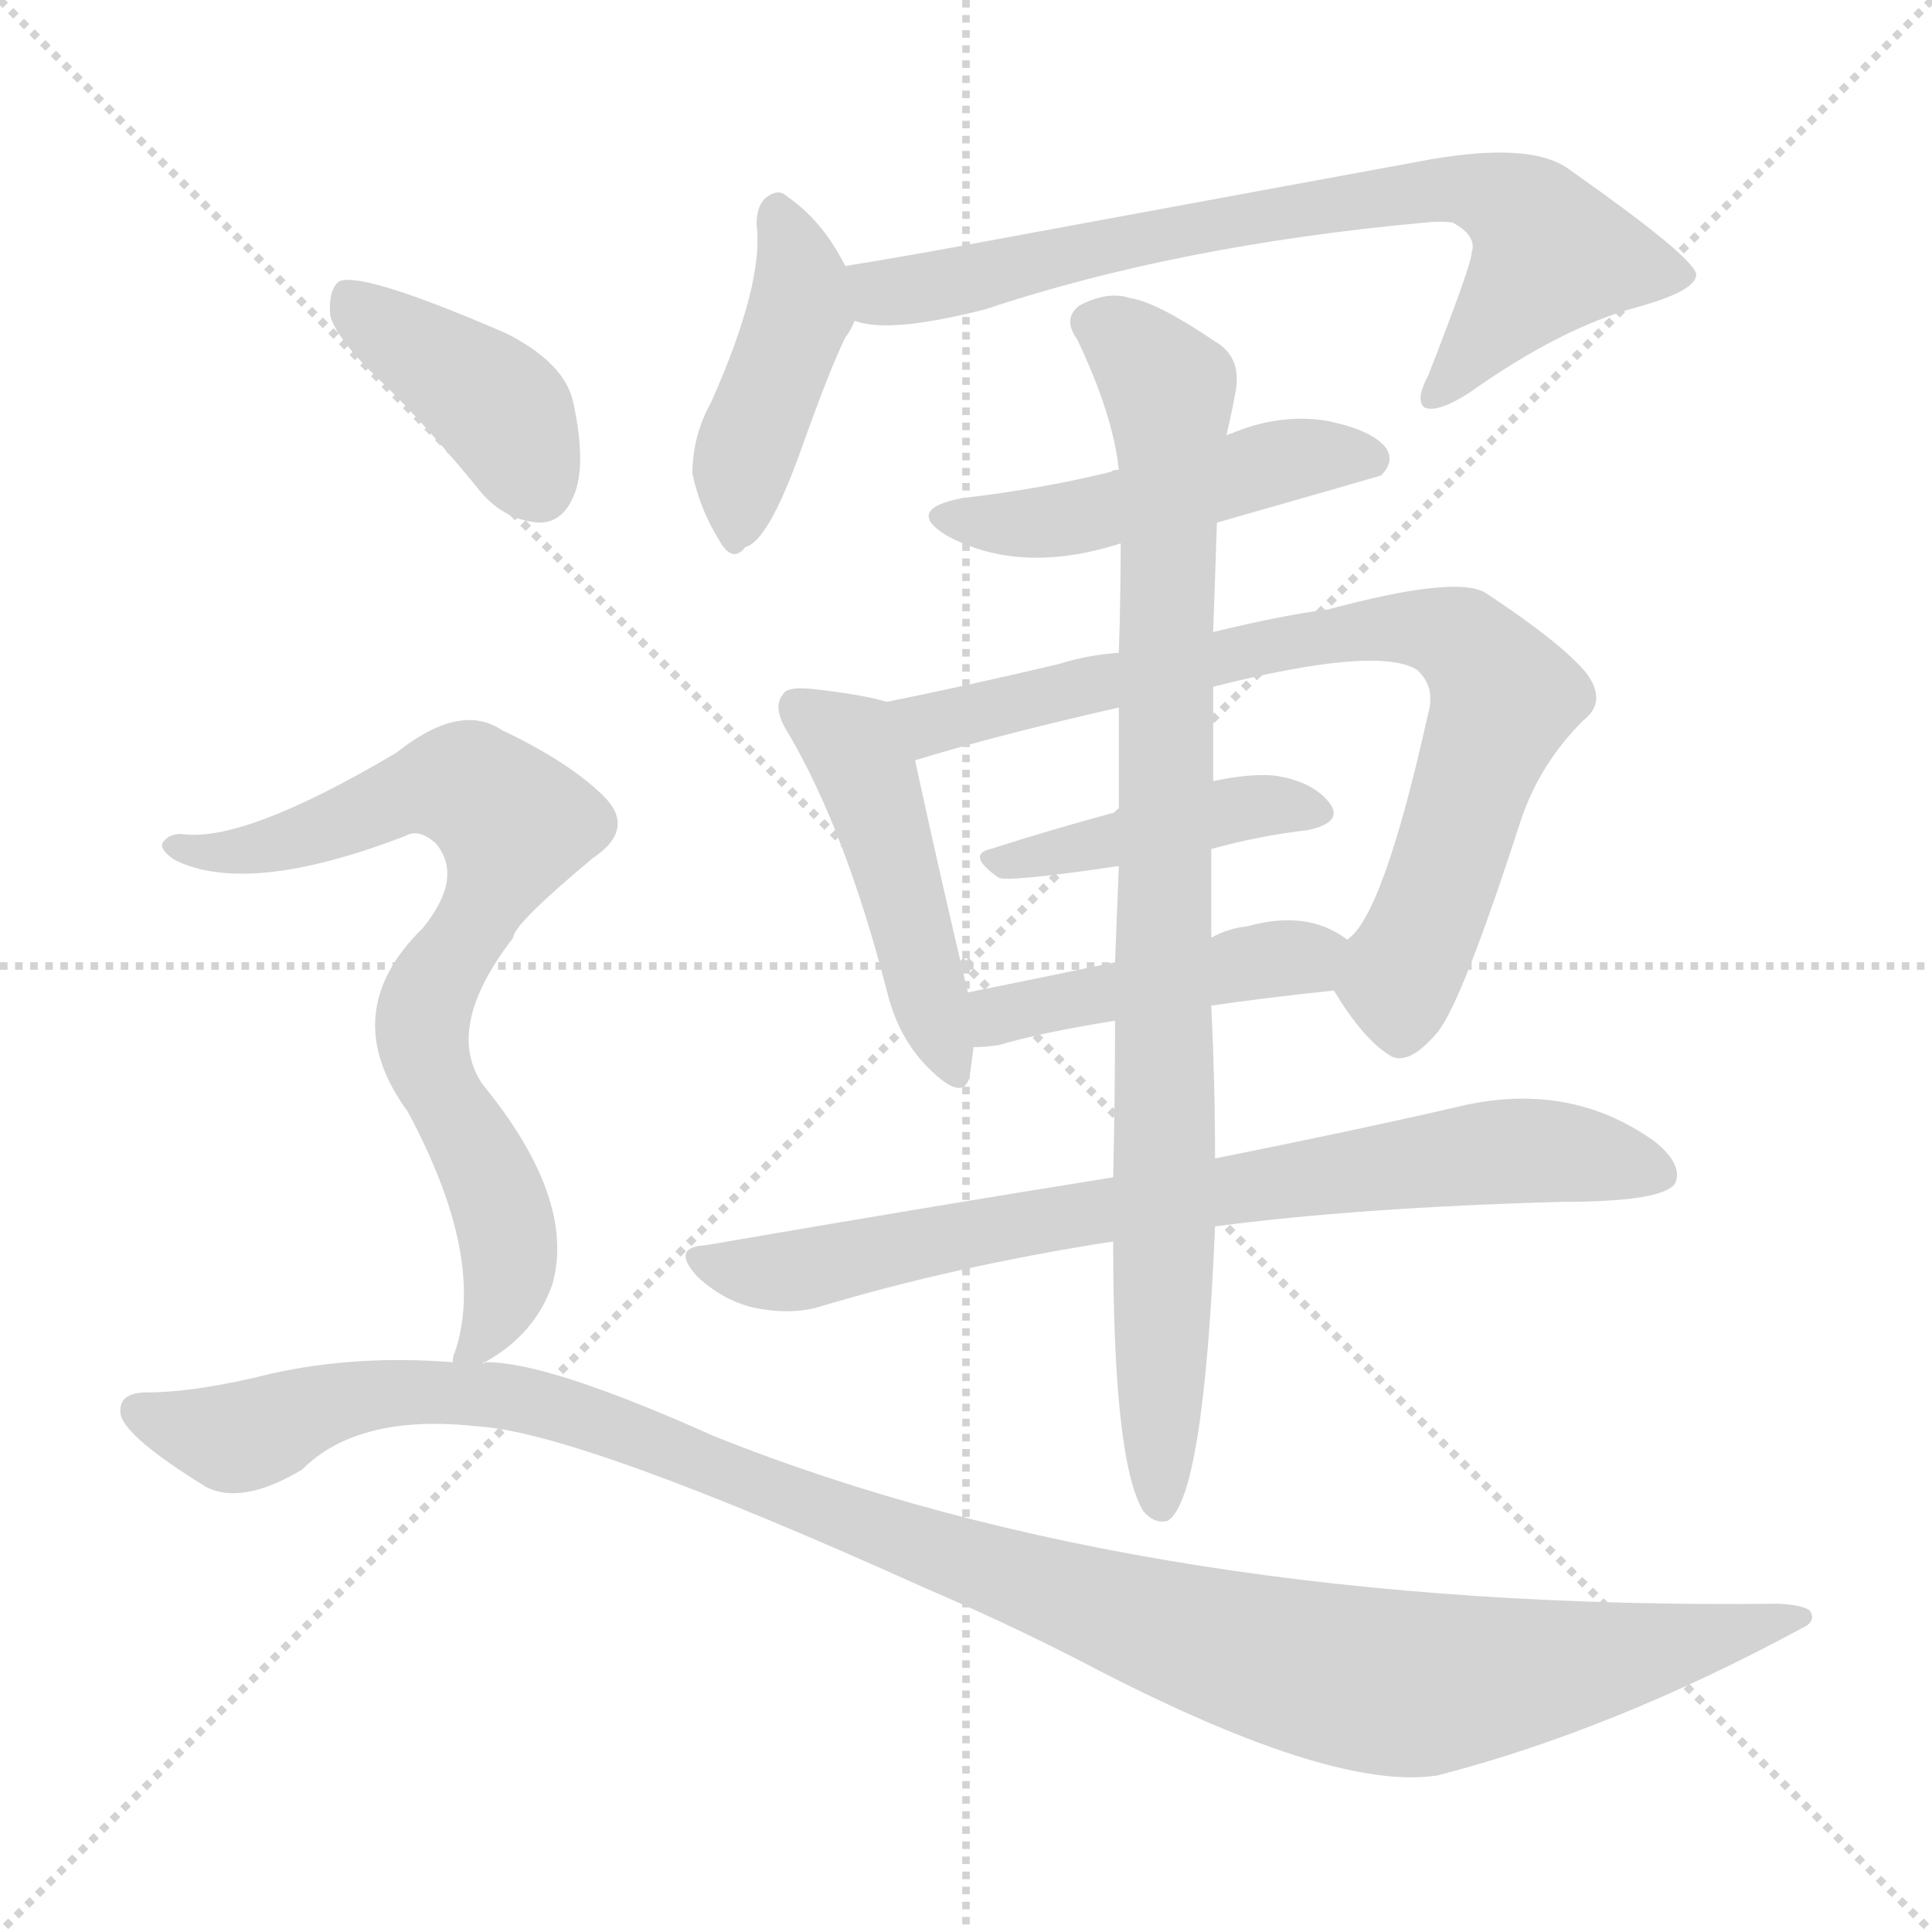 <svg version="1.1" viewBox="0 0 1024 1024" xmlns="http://www.w3.org/2000/svg">
  <g stroke="lightgray" stroke-dasharray="1,1" stroke-width="1" transform="scale(4, 4)">
    <line x1="0" y1="0" x2="256" y2="256"></line>
    <line x1="256" y1="0" x2="0" y2="256"></line>
    <line x1="128" y1="0" x2="128" y2="256"></line>
    <line x1="0" y1="128" x2="256" y2="128"></line>
  </g>
<g transform="scale(1, -1) translate(0, -900)">
   <style type="text/css">
    @keyframes keyframes0 {
      from {
       stroke: blue;
       stroke-dashoffset: 427;
       stroke-width: 128;
       }
       58% {
       animation-timing-function: step-end;
       stroke: blue;
       stroke-dashoffset: 0;
       stroke-width: 128;
       }
       to {
       stroke: black;
       stroke-width: 1024;
       }
       }
       #make-me-a-hanzi-animation-0 {
         animation: keyframes0 0.597s both;
         animation-delay: 0s;
         animation-timing-function: linear;
       }
    @keyframes keyframes1 {
      from {
       stroke: blue;
       stroke-dashoffset: 741;
       stroke-width: 128;
       }
       71% {
       animation-timing-function: step-end;
       stroke: blue;
       stroke-dashoffset: 0;
       stroke-width: 128;
       }
       to {
       stroke: black;
       stroke-width: 1024;
       }
       }
       #make-me-a-hanzi-animation-1 {
         animation: keyframes1 0.853s both;
         animation-delay: 0.597s;
         animation-timing-function: linear;
       }
    @keyframes keyframes2 {
      from {
       stroke: blue;
       stroke-dashoffset: 485;
       stroke-width: 128;
       }
       61% {
       animation-timing-function: step-end;
       stroke: blue;
       stroke-dashoffset: 0;
       stroke-width: 128;
       }
       to {
       stroke: black;
       stroke-width: 1024;
       }
       }
       #make-me-a-hanzi-animation-2 {
         animation: keyframes2 0.645s both;
         animation-delay: 1.451s;
         animation-timing-function: linear;
       }
    @keyframes keyframes3 {
      from {
       stroke: blue;
       stroke-dashoffset: 469;
       stroke-width: 128;
       }
       60% {
       animation-timing-function: step-end;
       stroke: blue;
       stroke-dashoffset: 0;
       stroke-width: 128;
       }
       to {
       stroke: black;
       stroke-width: 1024;
       }
       }
       #make-me-a-hanzi-animation-3 {
         animation: keyframes3 0.632s both;
         animation-delay: 2.095s;
         animation-timing-function: linear;
       }
    @keyframes keyframes4 {
      from {
       stroke: blue;
       stroke-dashoffset: 779;
       stroke-width: 128;
       }
       72% {
       animation-timing-function: step-end;
       stroke: blue;
       stroke-dashoffset: 0;
       stroke-width: 128;
       }
       to {
       stroke: black;
       stroke-width: 1024;
       }
       }
       #make-me-a-hanzi-animation-4 {
         animation: keyframes4 0.884s both;
         animation-delay: 2.727s;
         animation-timing-function: linear;
       }
    @keyframes keyframes5 {
      from {
       stroke: blue;
       stroke-dashoffset: 423;
       stroke-width: 128;
       }
       58% {
       animation-timing-function: step-end;
       stroke: blue;
       stroke-dashoffset: 0;
       stroke-width: 128;
       }
       to {
       stroke: black;
       stroke-width: 1024;
       }
       }
       #make-me-a-hanzi-animation-5 {
         animation: keyframes5 0.594s both;
         animation-delay: 3.611s;
         animation-timing-function: linear;
       }
    @keyframes keyframes6 {
      from {
       stroke: blue;
       stroke-dashoffset: 445;
       stroke-width: 128;
       }
       59% {
       animation-timing-function: step-end;
       stroke: blue;
       stroke-dashoffset: 0;
       stroke-width: 128;
       }
       to {
       stroke: black;
       stroke-width: 1024;
       }
       }
       #make-me-a-hanzi-animation-6 {
         animation: keyframes6 0.612s both;
         animation-delay: 4.205s;
         animation-timing-function: linear;
       }
    @keyframes keyframes7 {
      from {
       stroke: blue;
       stroke-dashoffset: 772;
       stroke-width: 128;
       }
       72% {
       animation-timing-function: step-end;
       stroke: blue;
       stroke-dashoffset: 0;
       stroke-width: 128;
       }
       to {
       stroke: black;
       stroke-width: 1024;
       }
       }
       #make-me-a-hanzi-animation-7 {
         animation: keyframes7 0.878s both;
         animation-delay: 4.817s;
         animation-timing-function: linear;
       }
    @keyframes keyframes8 {
      from {
       stroke: blue;
       stroke-dashoffset: 900;
       stroke-width: 128;
       }
       75% {
       animation-timing-function: step-end;
       stroke: blue;
       stroke-dashoffset: 0;
       stroke-width: 128;
       }
       to {
       stroke: black;
       stroke-width: 1024;
       }
       }
       #make-me-a-hanzi-animation-8 {
         animation: keyframes8 0.982s both;
         animation-delay: 5.695s;
         animation-timing-function: linear;
       }
    @keyframes keyframes9 {
      from {
       stroke: blue;
       stroke-dashoffset: 403;
       stroke-width: 128;
       }
       57% {
       animation-timing-function: step-end;
       stroke: blue;
       stroke-dashoffset: 0;
       stroke-width: 128;
       }
       to {
       stroke: black;
       stroke-width: 1024;
       }
       }
       #make-me-a-hanzi-animation-9 {
         animation: keyframes9 0.578s both;
         animation-delay: 6.678s;
         animation-timing-function: linear;
       }
    @keyframes keyframes10 {
      from {
       stroke: blue;
       stroke-dashoffset: 759;
       stroke-width: 128;
       }
       71% {
       animation-timing-function: step-end;
       stroke: blue;
       stroke-dashoffset: 0;
       stroke-width: 128;
       }
       to {
       stroke: black;
       stroke-width: 1024;
       }
       }
       #make-me-a-hanzi-animation-10 {
         animation: keyframes10 0.868s both;
         animation-delay: 7.256s;
         animation-timing-function: linear;
       }
    @keyframes keyframes11 {
      from {
       stroke: blue;
       stroke-dashoffset: 1170;
       stroke-width: 128;
       }
       79% {
       animation-timing-function: step-end;
       stroke: blue;
       stroke-dashoffset: 0;
       stroke-width: 128;
       }
       to {
       stroke: black;
       stroke-width: 1024;
       }
       }
       #make-me-a-hanzi-animation-11 {
         animation: keyframes11 1.202s both;
         animation-delay: 8.124s;
         animation-timing-function: linear;
       }
</style>
<path d="M 448.0 759.0 Q 436.0 783.0 417.0 796.0 Q 413.0 800.0 407.0 796.0 Q 401.0 792.0 401.0 781.0 Q 405.0 750.0 377.0 687.0 Q 367.0 669.0 367.0 649.0 Q 371.0 630.0 381.0 614.0 Q 388.0 601.0 395.0 610.0 Q 407.0 613.0 424.0 660.0 Q 440.0 705.0 448.0 721.0 Q 451.0 725.0 453.0 730.0 C 458.0 740.0 458.0 740.0 448.0 759.0 Z" fill="lightgray"></path> 
<path d="M 453.0 730.0 Q 471.0 723.0 522.0 736.0 Q 624.0 770.0 755.0 782.0 Q 764.0 783.0 770.0 782.0 Q 783.0 775.0 780.0 766.0 Q 780.0 760.0 757.0 701.0 Q 750.0 688.0 755.0 684.0 Q 762.0 681.0 779.0 692.0 Q 827.0 726.0 867.0 737.0 Q 900.0 746.0 899.0 755.0 Q 896.0 765.0 832.0 810.0 Q 811.0 826.0 750.0 814.0 Q 717.0 808.0 522.0 772.0 Q 485.0 765.0 448.0 759.0 C 418.0 754.0 423.0 734.0 453.0 730.0 Z" fill="lightgray"></path> 
<path d="M 645.0 623.0 Q 729.0 647.0 732.0 648.0 Q 739.0 655.0 735.0 662.0 Q 728.0 672.0 703.0 677.0 Q 678.0 681.0 652.0 670.0 Q 651.0 670.0 650.0 669.0 L 593.0 651.0 Q 590.0 651.0 589.0 650.0 Q 553.0 641.0 510.0 636.0 Q 479.0 630.0 502.0 616.0 Q 541.0 595.0 594.0 612.0 L 645.0 623.0 Z" fill="lightgray"></path> 
<path d="M 470.0 528.0 Q 457.0 532.0 429.0 535.0 Q 417.0 536.0 415.0 532.0 Q 409.0 525.0 418.0 511.0 Q 448.0 460.0 470.0 375.0 Q 476.0 350.0 492.0 334.0 Q 511.0 315.0 514.0 330.0 Q 515.0 337.0 516.0 345.0 L 513.0 374.0 Q 500.0 428.0 485.0 497.0 C 479.0 526.0 479.0 526.0 470.0 528.0 Z" fill="lightgray"></path> 
<path d="M 707.0 375.0 Q 722.0 350.0 736.0 341.0 Q 746.0 334.0 762.0 353.0 Q 775.0 369.0 806.0 465.0 Q 816.0 495.0 839.0 518.0 Q 852.0 528.0 841.0 543.0 Q 828.0 559.0 787.0 586.0 Q 771.0 595.0 704.0 577.0 Q 680.0 574.0 643.0 565.0 L 593.0 554.0 Q 577.0 553.0 561.0 548.0 Q 510.0 536.0 470.0 528.0 C 441.0 522.0 456.0 488.0 485.0 497.0 Q 527.0 510.0 593.0 525.0 L 643.0 536.0 Q 730.0 558.0 751.0 545.0 Q 761.0 536.0 757.0 522.0 Q 733.0 414.0 714.0 402.0 C 701.0 385.0 701.0 385.0 707.0 375.0 Z" fill="lightgray"></path> 
<path d="M 642.0 450.0 Q 667.0 457.0 693.0 460.0 Q 712.0 464.0 705.0 474.0 Q 696.0 486.0 675.0 489.0 Q 662.0 490.0 643.0 486.0 L 593.0 470.0 Q 556.0 460.0 525.0 450.0 Q 512.0 447.0 529.0 435.0 Q 532.0 432.0 593.0 441.0 L 642.0 450.0 Z" fill="lightgray"></path> 
<path d="M 642.0 367.0 Q 669.0 371.0 707.0 375.0 C 737.0 378.0 739.0 386.0 714.0 402.0 Q 693.0 418.0 661.0 409.0 Q 651.0 408.0 642.0 403.0 L 591.0 390.0 Q 548.0 381.0 513.0 374.0 C 484.0 368.0 486.0 344.0 516.0 345.0 Q 522.0 345.0 529.0 346.0 Q 553.0 353.0 591.0 359.0 L 642.0 367.0 Z" fill="lightgray"></path> 
<path d="M 644.0 250.0 Q 720.0 260.0 828.0 263.0 Q 882.0 263.0 888.0 273.0 Q 892.0 283.0 877.0 295.0 Q 831.0 328.0 771.0 313.0 Q 719.0 301.0 644.0 286.0 L 590.0 276.0 Q 490.0 260.0 374.0 240.0 Q 355.0 239.0 370.0 223.0 Q 383.0 211.0 399.0 207.0 Q 418.0 203.0 433.0 207.0 Q 506.0 229.0 590.0 242.0 L 644.0 250.0 Z" fill="lightgray"></path> 
<path d="M 590.0 242.0 Q 590.0 125.0 606.0 99.0 Q 612.0 92.0 619.0 94.0 Q 638.0 106.0 644.0 250.0 L 644.0 286.0 Q 644.0 326.0 642.0 367.0 L 642.0 403.0 Q 642.0 425.0 642.0 450.0 L 643.0 486.0 Q 643.0 510.0 643.0 536.0 L 643.0 565.0 Q 644.0 595.0 645.0 623.0 L 650.0 669.0 Q 653.0 682.0 655.0 693.0 Q 658.0 711.0 644.0 719.0 Q 613.0 740.0 599.0 742.0 Q 587.0 746.0 572.0 738.0 Q 563.0 731.0 571.0 720.0 Q 590.0 680.0 593.0 651.0 L 594.0 612.0 Q 594.0 585.0 593.0 554.0 L 593.0 525.0 Q 593.0 500.0 593.0 470.0 L 593.0 441.0 Q 592.0 417.0 591.0 390.0 L 591.0 359.0 Q 591.0 319.0 590.0 276.0 L 590.0 242.0 Z" fill="lightgray"></path> 
<path d="M 205.0 695.0 Q 230.0 670.0 255.0 639.0 Q 268.0 624.0 286.0 623.0 Q 298.0 623.0 304.0 637.0 Q 311.0 653.0 304.0 686.0 Q 300.0 707.0 269.0 723.0 Q 193.0 756.0 180.0 751.0 Q 174.0 747.0 175.0 733.0 Q 178.0 720.0 205.0 695.0 Z" fill="lightgray"></path> 
<path d="M 256.0 177.0 Q 256.0 178.0 257.0 178.0 Q 284.0 193.0 293.0 220.0 Q 305.0 265.0 256.0 325.0 Q 235.0 355.0 272.0 403.0 Q 272.0 410.0 314.0 445.0 Q 338.0 461.0 319.0 479.0 Q 300.0 497.0 266.0 513.0 Q 244.0 528.0 210.0 501.0 Q 129.0 453.0 96.0 458.0 Q 89.0 458.0 86.0 453.0 Q 85.0 449.0 93.0 444.0 Q 132.0 425.0 215.0 457.0 Q 222.0 461.0 231.0 453.0 Q 246.0 435.0 224.0 408.0 Q 178.0 363.0 216.0 311.0 Q 258.0 233.0 241.0 183.0 Q 240.0 182.0 240.0 178.0 C 236.0 163.0 236.0 163.0 256.0 177.0 Z" fill="lightgray"></path> 
<path d="M 240.0 178.0 Q 189.0 182.0 144.0 172.0 Q 104.0 162.0 78.0 162.0 Q 62.0 162.0 64.0 150.0 Q 67.0 138.0 109.0 112.0 Q 128.0 102.0 160.0 121.0 Q 190.0 151.0 253.0 144.0 Q 307.0 141.0 491.0 58.0 Q 533.0 40.0 572.0 20.0 Q 705.0 -50.0 762.0 -41.0 Q 855.0 -17.0 955.0 37.0 Q 962.0 40.0 960.0 45.0 Q 959.0 49.0 943.0 50.0 Q 610.0 46.0 378.0 139.0 Q 291.0 178.0 258.0 178.0 Q 257.0 178.0 256.0 177.0 L 240.0 178.0 Z" fill="lightgray"></path> 
      <clipPath id="make-me-a-hanzi-clip-0">
      <path d="M 448.0 759.0 Q 436.0 783.0 417.0 796.0 Q 413.0 800.0 407.0 796.0 Q 401.0 792.0 401.0 781.0 Q 405.0 750.0 377.0 687.0 Q 367.0 669.0 367.0 649.0 Q 371.0 630.0 381.0 614.0 Q 388.0 601.0 395.0 610.0 Q 407.0 613.0 424.0 660.0 Q 440.0 705.0 448.0 721.0 Q 451.0 725.0 453.0 730.0 C 458.0 740.0 458.0 740.0 448.0 759.0 Z" fill="lightgray"></path>
      </clipPath>
      <path clip-path="url(#make-me-a-hanzi-clip-0)" d="M 412.0 787.0 L 425.0 748.0 L 393.0 653.0 L 391.0 623.0 " fill="none" id="make-me-a-hanzi-animation-0" stroke-dasharray="299 598" stroke-linecap="round"></path>

      <clipPath id="make-me-a-hanzi-clip-1">
      <path d="M 453.0 730.0 Q 471.0 723.0 522.0 736.0 Q 624.0 770.0 755.0 782.0 Q 764.0 783.0 770.0 782.0 Q 783.0 775.0 780.0 766.0 Q 780.0 760.0 757.0 701.0 Q 750.0 688.0 755.0 684.0 Q 762.0 681.0 779.0 692.0 Q 827.0 726.0 867.0 737.0 Q 900.0 746.0 899.0 755.0 Q 896.0 765.0 832.0 810.0 Q 811.0 826.0 750.0 814.0 Q 717.0 808.0 522.0 772.0 Q 485.0 765.0 448.0 759.0 C 418.0 754.0 423.0 734.0 453.0 730.0 Z" fill="lightgray"></path>
      </clipPath>
      <path clip-path="url(#make-me-a-hanzi-clip-1)" d="M 457.0 753.0 L 468.0 745.0 L 492.0 747.0 L 606.0 775.0 L 780.0 800.0 L 812.0 783.0 L 821.0 763.0 L 760.0 689.0 " fill="none" id="make-me-a-hanzi-animation-1" stroke-dasharray="613 1226" stroke-linecap="round"></path>

      <clipPath id="make-me-a-hanzi-clip-2">
      <path d="M 645.0 623.0 Q 729.0 647.0 732.0 648.0 Q 739.0 655.0 735.0 662.0 Q 728.0 672.0 703.0 677.0 Q 678.0 681.0 652.0 670.0 Q 651.0 670.0 650.0 669.0 L 593.0 651.0 Q 590.0 651.0 589.0 650.0 Q 553.0 641.0 510.0 636.0 Q 479.0 630.0 502.0 616.0 Q 541.0 595.0 594.0 612.0 L 645.0 623.0 Z" fill="lightgray"></path>
      </clipPath>
      <path clip-path="url(#make-me-a-hanzi-clip-2)" d="M 504.0 627.0 L 566.0 624.0 L 685.0 657.0 L 728.0 656.0 " fill="none" id="make-me-a-hanzi-animation-2" stroke-dasharray="357 714" stroke-linecap="round"></path>

      <clipPath id="make-me-a-hanzi-clip-3">
      <path d="M 470.0 528.0 Q 457.0 532.0 429.0 535.0 Q 417.0 536.0 415.0 532.0 Q 409.0 525.0 418.0 511.0 Q 448.0 460.0 470.0 375.0 Q 476.0 350.0 492.0 334.0 Q 511.0 315.0 514.0 330.0 Q 515.0 337.0 516.0 345.0 L 513.0 374.0 Q 500.0 428.0 485.0 497.0 C 479.0 526.0 479.0 526.0 470.0 528.0 Z" fill="lightgray"></path>
      </clipPath>
      <path clip-path="url(#make-me-a-hanzi-clip-3)" d="M 424.0 525.0 L 451.0 505.0 L 459.0 491.0 L 503.0 334.0 " fill="none" id="make-me-a-hanzi-animation-3" stroke-dasharray="341 682" stroke-linecap="round"></path>

      <clipPath id="make-me-a-hanzi-clip-4">
      <path d="M 707.0 375.0 Q 722.0 350.0 736.0 341.0 Q 746.0 334.0 762.0 353.0 Q 775.0 369.0 806.0 465.0 Q 816.0 495.0 839.0 518.0 Q 852.0 528.0 841.0 543.0 Q 828.0 559.0 787.0 586.0 Q 771.0 595.0 704.0 577.0 Q 680.0 574.0 643.0 565.0 L 593.0 554.0 Q 577.0 553.0 561.0 548.0 Q 510.0 536.0 470.0 528.0 C 441.0 522.0 456.0 488.0 485.0 497.0 Q 527.0 510.0 593.0 525.0 L 643.0 536.0 Q 730.0 558.0 751.0 545.0 Q 761.0 536.0 757.0 522.0 Q 733.0 414.0 714.0 402.0 C 701.0 385.0 701.0 385.0 707.0 375.0 Z" fill="lightgray"></path>
      </clipPath>
      <path clip-path="url(#make-me-a-hanzi-clip-4)" d="M 478.0 525.0 L 500.0 517.0 L 718.0 567.0 L 775.0 560.0 L 797.0 531.0 L 768.0 441.0 L 741.0 381.0 L 743.0 359.0 " fill="none" id="make-me-a-hanzi-animation-4" stroke-dasharray="651 1302" stroke-linecap="round"></path>

      <clipPath id="make-me-a-hanzi-clip-5">
      <path d="M 642.0 450.0 Q 667.0 457.0 693.0 460.0 Q 712.0 464.0 705.0 474.0 Q 696.0 486.0 675.0 489.0 Q 662.0 490.0 643.0 486.0 L 593.0 470.0 Q 556.0 460.0 525.0 450.0 Q 512.0 447.0 529.0 435.0 Q 532.0 432.0 593.0 441.0 L 642.0 450.0 Z" fill="lightgray"></path>
      </clipPath>
      <path clip-path="url(#make-me-a-hanzi-clip-5)" d="M 533.0 444.0 L 580.0 450.0 L 652.0 471.0 L 678.0 474.0 L 696.0 469.0 " fill="none" id="make-me-a-hanzi-animation-5" stroke-dasharray="295 590" stroke-linecap="round"></path>

      <clipPath id="make-me-a-hanzi-clip-6">
      <path d="M 642.0 367.0 Q 669.0 371.0 707.0 375.0 C 737.0 378.0 739.0 386.0 714.0 402.0 Q 693.0 418.0 661.0 409.0 Q 651.0 408.0 642.0 403.0 L 591.0 390.0 Q 548.0 381.0 513.0 374.0 C 484.0 368.0 486.0 344.0 516.0 345.0 Q 522.0 345.0 529.0 346.0 Q 553.0 353.0 591.0 359.0 L 642.0 367.0 Z" fill="lightgray"></path>
      </clipPath>
      <path clip-path="url(#make-me-a-hanzi-clip-6)" d="M 522.0 353.0 L 538.0 365.0 L 704.0 397.0 " fill="none" id="make-me-a-hanzi-animation-6" stroke-dasharray="317 634" stroke-linecap="round"></path>

      <clipPath id="make-me-a-hanzi-clip-7">
      <path d="M 644.0 250.0 Q 720.0 260.0 828.0 263.0 Q 882.0 263.0 888.0 273.0 Q 892.0 283.0 877.0 295.0 Q 831.0 328.0 771.0 313.0 Q 719.0 301.0 644.0 286.0 L 590.0 276.0 Q 490.0 260.0 374.0 240.0 Q 355.0 239.0 370.0 223.0 Q 383.0 211.0 399.0 207.0 Q 418.0 203.0 433.0 207.0 Q 506.0 229.0 590.0 242.0 L 644.0 250.0 Z" fill="lightgray"></path>
      </clipPath>
      <path clip-path="url(#make-me-a-hanzi-clip-7)" d="M 371.0 232.0 L 417.0 226.0 L 571.0 257.0 L 798.0 290.0 L 847.0 287.0 L 880.0 278.0 " fill="none" id="make-me-a-hanzi-animation-7" stroke-dasharray="644 1288" stroke-linecap="round"></path>

      <clipPath id="make-me-a-hanzi-clip-8">
      <path d="M 590.0 242.0 Q 590.0 125.0 606.0 99.0 Q 612.0 92.0 619.0 94.0 Q 638.0 106.0 644.0 250.0 L 644.0 286.0 Q 644.0 326.0 642.0 367.0 L 642.0 403.0 Q 642.0 425.0 642.0 450.0 L 643.0 486.0 Q 643.0 510.0 643.0 536.0 L 643.0 565.0 Q 644.0 595.0 645.0 623.0 L 650.0 669.0 Q 653.0 682.0 655.0 693.0 Q 658.0 711.0 644.0 719.0 Q 613.0 740.0 599.0 742.0 Q 587.0 746.0 572.0 738.0 Q 563.0 731.0 571.0 720.0 Q 590.0 680.0 593.0 651.0 L 594.0 612.0 Q 594.0 585.0 593.0 554.0 L 593.0 525.0 Q 593.0 500.0 593.0 470.0 L 593.0 441.0 Q 592.0 417.0 591.0 390.0 L 591.0 359.0 Q 591.0 319.0 590.0 276.0 L 590.0 242.0 Z" fill="lightgray"></path>
      </clipPath>
      <path clip-path="url(#make-me-a-hanzi-clip-8)" d="M 579.0 729.0 L 609.0 706.0 L 620.0 682.0 L 615.0 102.0 " fill="none" id="make-me-a-hanzi-animation-8" stroke-dasharray="772 1544" stroke-linecap="round"></path>

      <clipPath id="make-me-a-hanzi-clip-9">
      <path d="M 205.0 695.0 Q 230.0 670.0 255.0 639.0 Q 268.0 624.0 286.0 623.0 Q 298.0 623.0 304.0 637.0 Q 311.0 653.0 304.0 686.0 Q 300.0 707.0 269.0 723.0 Q 193.0 756.0 180.0 751.0 Q 174.0 747.0 175.0 733.0 Q 178.0 720.0 205.0 695.0 Z" fill="lightgray"></path>
      </clipPath>
      <path clip-path="url(#make-me-a-hanzi-clip-9)" d="M 184.0 744.0 L 265.0 683.0 L 285.0 642.0 " fill="none" id="make-me-a-hanzi-animation-9" stroke-dasharray="275 550" stroke-linecap="round"></path>

      <clipPath id="make-me-a-hanzi-clip-10">
      <path d="M 256.0 177.0 Q 256.0 178.0 257.0 178.0 Q 284.0 193.0 293.0 220.0 Q 305.0 265.0 256.0 325.0 Q 235.0 355.0 272.0 403.0 Q 272.0 410.0 314.0 445.0 Q 338.0 461.0 319.0 479.0 Q 300.0 497.0 266.0 513.0 Q 244.0 528.0 210.0 501.0 Q 129.0 453.0 96.0 458.0 Q 89.0 458.0 86.0 453.0 Q 85.0 449.0 93.0 444.0 Q 132.0 425.0 215.0 457.0 Q 222.0 461.0 231.0 453.0 Q 246.0 435.0 224.0 408.0 Q 178.0 363.0 216.0 311.0 Q 258.0 233.0 241.0 183.0 Q 240.0 182.0 240.0 178.0 C 236.0 163.0 236.0 163.0 256.0 177.0 Z" fill="lightgray"></path>
      </clipPath>
      <path clip-path="url(#make-me-a-hanzi-clip-10)" d="M 93.0 451.0 L 149.0 452.0 L 233.0 484.0 L 248.0 483.0 L 269.0 467.0 L 268.0 445.0 L 224.0 359.0 L 229.0 329.0 L 261.0 273.0 L 270.0 239.0 L 263.0 203.0 L 244.0 180.0 " fill="none" id="make-me-a-hanzi-animation-10" stroke-dasharray="631 1262" stroke-linecap="round"></path>

      <clipPath id="make-me-a-hanzi-clip-11">
      <path d="M 240.0 178.0 Q 189.0 182.0 144.0 172.0 Q 104.0 162.0 78.0 162.0 Q 62.0 162.0 64.0 150.0 Q 67.0 138.0 109.0 112.0 Q 128.0 102.0 160.0 121.0 Q 190.0 151.0 253.0 144.0 Q 307.0 141.0 491.0 58.0 Q 533.0 40.0 572.0 20.0 Q 705.0 -50.0 762.0 -41.0 Q 855.0 -17.0 955.0 37.0 Q 962.0 40.0 960.0 45.0 Q 959.0 49.0 943.0 50.0 Q 610.0 46.0 378.0 139.0 Q 291.0 178.0 258.0 178.0 Q 257.0 178.0 256.0 177.0 L 240.0 178.0 Z" fill="lightgray"></path>
      </clipPath>
      <path clip-path="url(#make-me-a-hanzi-clip-11)" d="M 74.0 152.0 L 124.0 138.0 L 192.0 160.0 L 280.0 158.0 L 617.0 36.0 L 748.0 7.0 L 852.0 20.0 L 955.0 43.0 " fill="none" id="make-me-a-hanzi-animation-11" stroke-dasharray="1042 2084" stroke-linecap="round"></path>

</g>
</svg>
